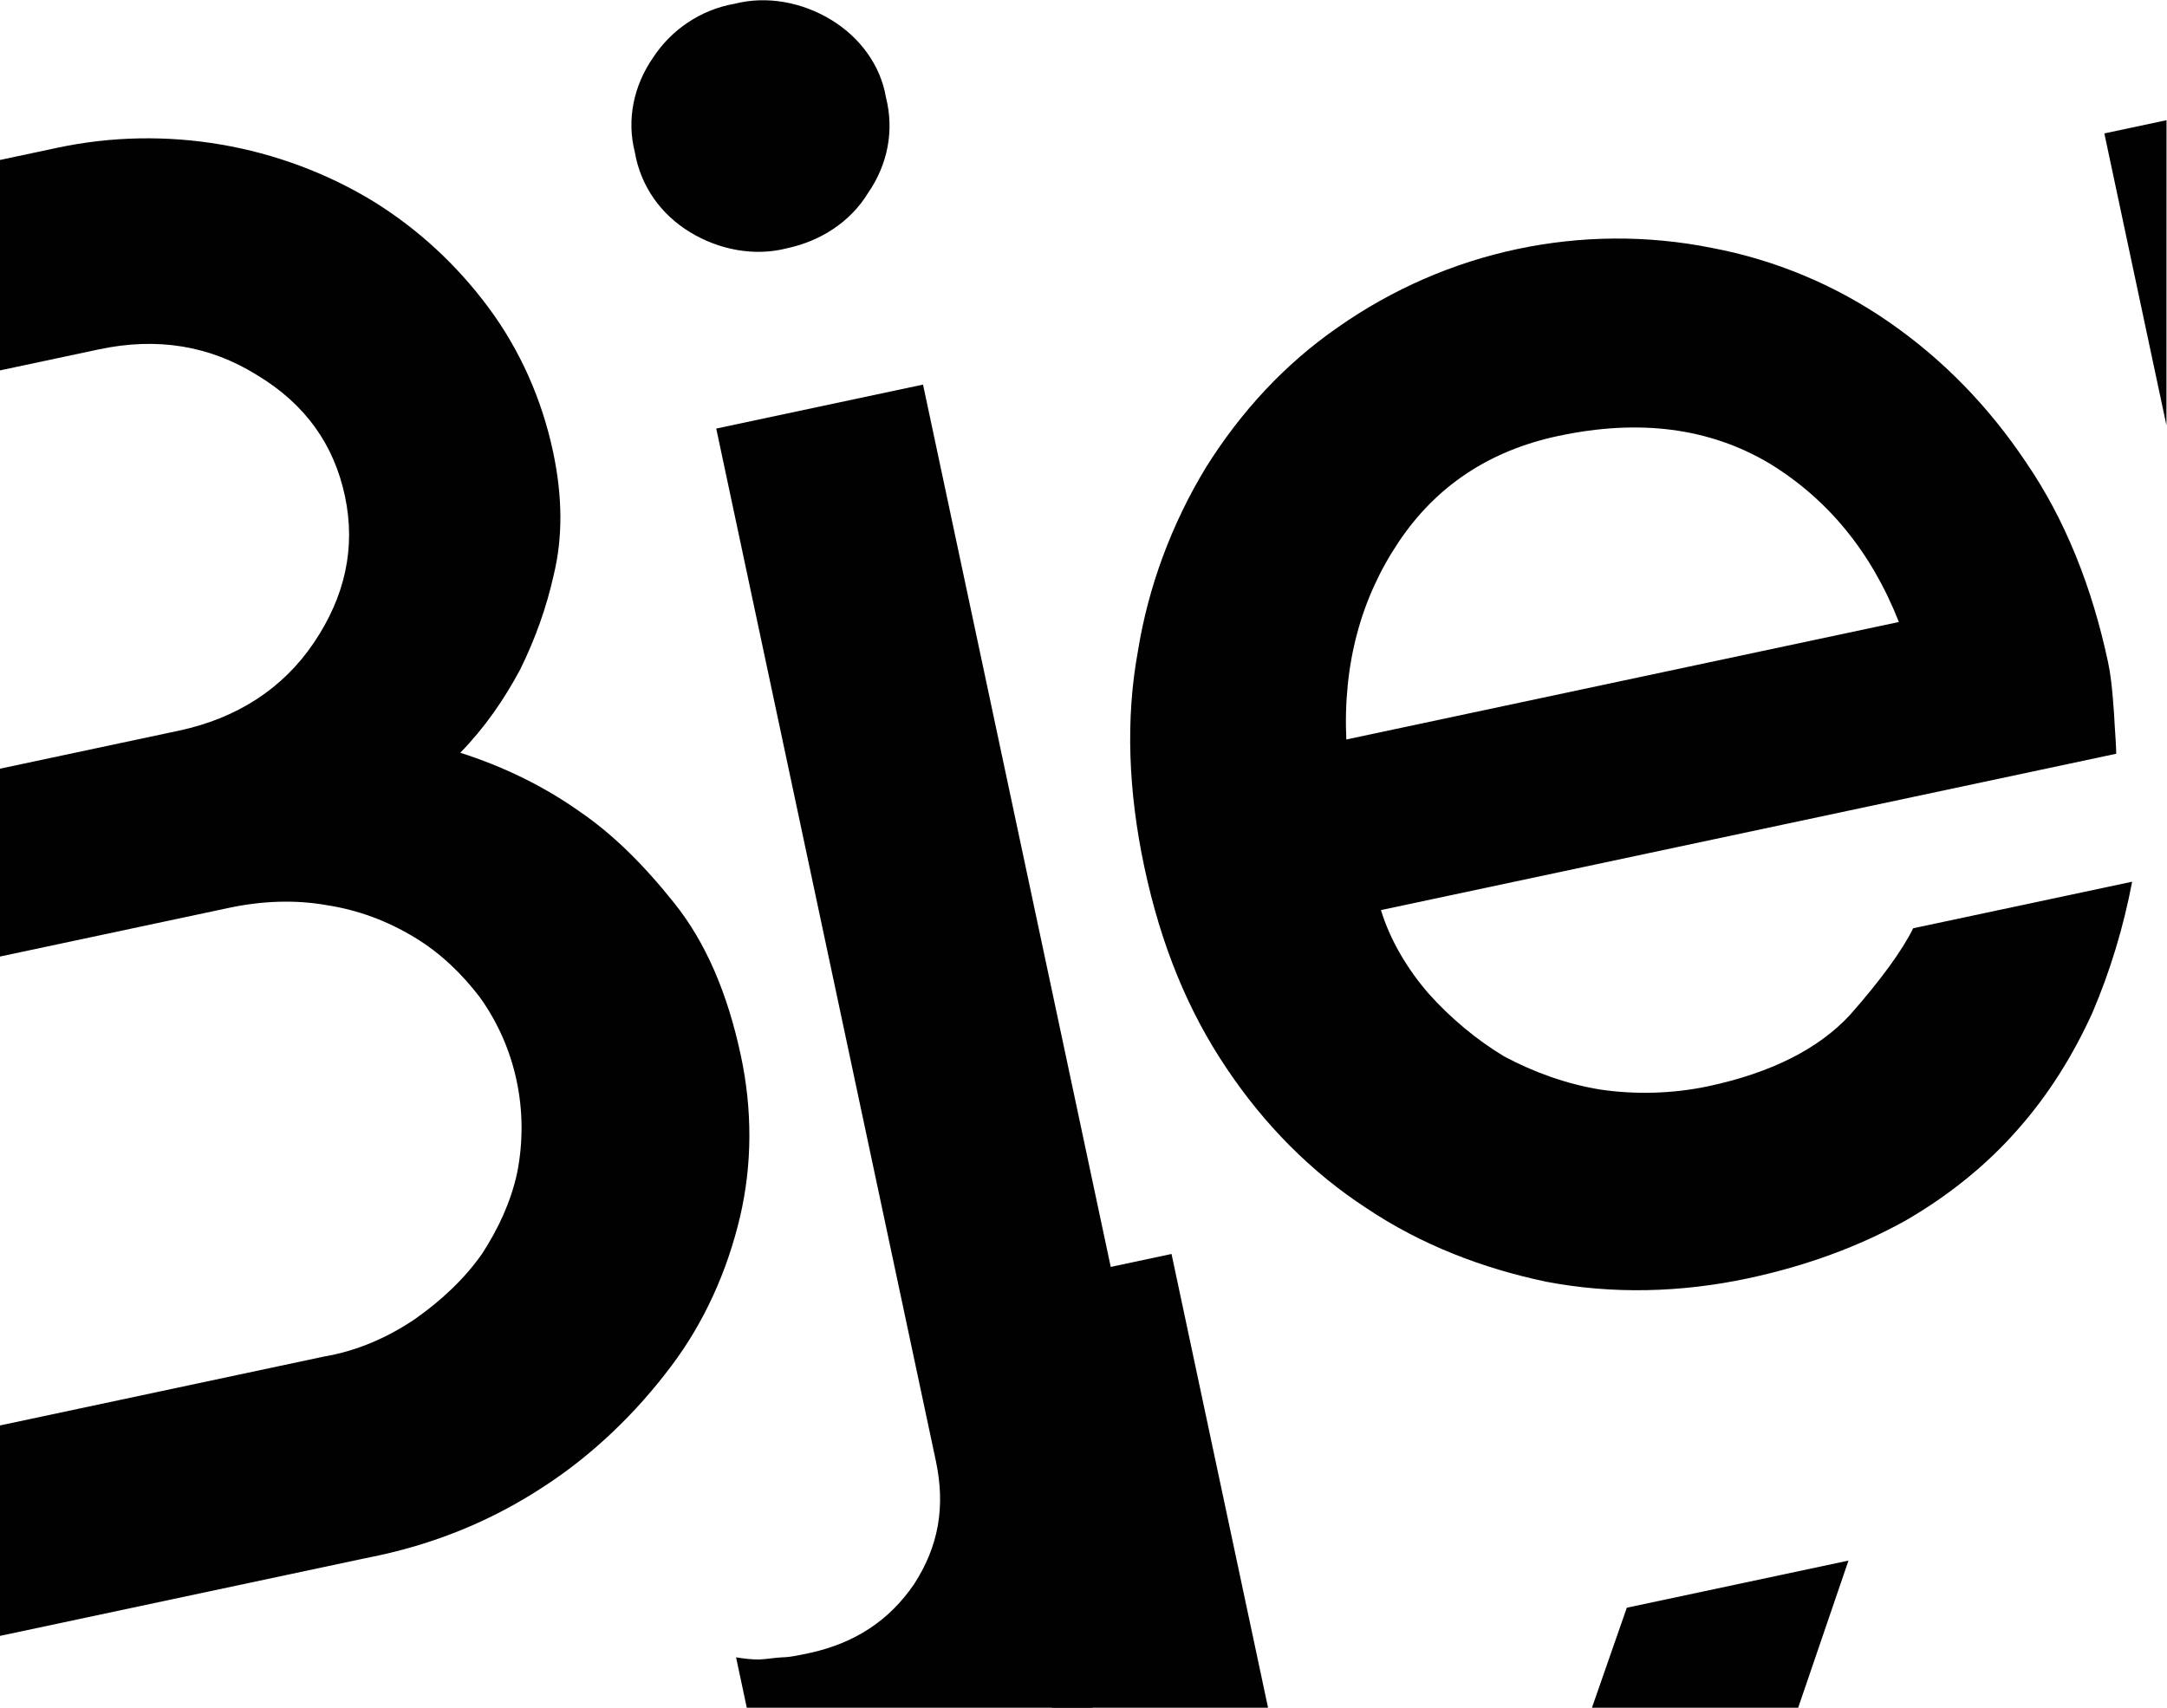 <?xml version="1.0" encoding="utf-8"?>
<!-- Generator: Adobe Illustrator 17.1.0, SVG Export Plug-In . SVG Version: 6.00 Build 0)  -->
<!DOCTYPE svg PUBLIC "-//W3C//DTD SVG 1.1//EN" "http://www.w3.org/Graphics/SVG/1.1/DTD/svg11.dtd">
<svg version="1.1" id="Layer_1" xmlns="http://www.w3.org/2000/svg" xmlns:xlink="http://www.w3.org/1999/xlink" x="0px" y="0px"
	 viewBox="0 0 156.8 123.6" enable-background="new 0 0 156.8 123.6" xml:space="preserve">
<g>
	<g transform="translate(6991.677 -3386.867)">
		<g transform="matrix(0.978, -0.208, 0.208, 0.978, 294.765, 4957.596)">
			<polygon fill="#010101" points="-6737.1,-2946.1 -6752.4,-2946.1 -6752.4,-2915.7 -6737.1,-2912.5 			"/>
			<polygon fill="#010101" points="-6710.2,-2914.2 -6714.2,-2907.6 -6699.6,-2904.5 -6693.8,-2914.2 			"/>
		</g>
		<g transform="matrix(0.978, -0.208, 0.208, 0.978, 770.617, 4481.746)">
			<path fill="#010101" d="M-7349.5-2572.6c3.9-1.5,7.6-3.8,10.8-6.6c3-2.6,5.4-5.9,7.1-9.5c1.7-3.6,2.5-7.5,2.5-11.4
				c0-4.7-0.8-8.6-2.4-11.8s-3.3-5.8-5.3-7.9c-2.2-2.4-4.8-4.4-7.6-6c2.1-1.4,3.9-3.1,5.5-5c1.5-1.9,2.8-4,3.8-6.2
				c1.2-2.5,1.8-5.4,1.8-8.7c0-3.9-0.8-7.7-2.4-11.2c-1.6-3.5-3.8-6.6-6.5-9.2c-5.8-5.5-13.6-8.6-21.6-8.6h-4.3l-3.2,14.9h7.4
				c4.3,0,7.9,1.4,10.8,4.2c3,2.8,4.4,6.1,4.4,9.9c0,3.8-1.5,7.1-4.4,9.9c-2.9,2.8-6.6,4.2-10.9,4.2h-13.4l-2.8,13.3h17.1
				c2.4,0,4.8,0.4,7,1.3c2.1,0.8,4,2,5.7,3.6c1.6,1.5,2.8,3.3,3.7,5.2c1.8,4.1,1.8,8.8,0,13c-0.9,2-2.2,3.7-3.7,5.2
				c-1.6,1.5-3.6,2.7-5.7,3.6c-2.2,0.9-4.6,1.4-7,1.3h-24.2l-3.2,14.9h27.3C-7358.1-2570.1-7353.6-2571-7349.5-2572.6z"/>
			<path fill="#010101" d="M-7307.1-2672.1c-1.8-1.7-4.2-2.7-6.6-2.6c-2.5-0.1-4.9,0.9-6.6,2.6c-1.8,1.7-2.8,4-2.7,6.4
				c-0.1,2.5,0.9,4.8,2.7,6.5c1.8,1.7,4.2,2.7,6.6,2.6c2.5,0,4.9-0.9,6.6-2.7c1.8-1.7,2.8-4,2.7-6.5
				C-7304.3-2668.1-7305.3-2670.4-7307.1-2672.1z"/>
			<path fill="#010101" d="M-7307.9-2557.8c1.2-3.2,1.8-6.7,1.8-10.7v-76.4h-15.3l0,76.4c0,3.4-1.1,6.1-3.4,8.4
				c-2.3,2.2-5.1,3.3-8.5,3.3c-0.7,0-1.4,0-1.9-0.1c-0.6-0.1-1.1-0.1-1.7-0.2c-0.5-0.1-1.1-0.3-1.6-0.5v3.9l24.3,5.2
				c0.4-0.4,0.8-0.7,1.2-1.1C-7310.7-2552-7309-2554.8-7307.9-2557.8z"/>
			<path fill="#010101" d="M-7250-2586.3c-2.7,1.9-6.4,2.9-11.1,2.9c-2.6,0-5.3-0.5-7.7-1.4c-2.3-0.9-4.4-2.2-6.3-3.8
				c-1.7-1.6-3.2-3.5-4.4-5.6c-1.1-2-1.9-4.3-2.1-6.6h54.4c0.1-0.5,0.2-1.2,0.3-1.9c0.1-0.6,0.2-1.3,0.3-2.1
				c0.1-0.8,0.2-1.7,0.2-2.6c0-5.6-0.9-10.8-2.8-15.4c-1.8-4.5-4.3-8.5-7.6-12c-3.2-3.4-7.1-6.1-11.4-7.9c-8.8-3.8-18.8-3.8-27.7,0
				c-4.3,1.8-8.1,4.5-11.4,7.9c-3.3,3.5-5.9,7.6-7.6,12c-1.9,4.6-2.8,9.8-2.8,15.4c0,5.7,0.9,10.8,2.8,15.5c1.8,4.5,4.4,8.6,7.8,12
				c3.3,3.4,7.3,6,11.6,7.9c4.5,1.9,9.4,2.8,14.3,2.8c4.4,0,8.4-0.6,12-1.7c3.4-1.1,6.6-2.7,9.4-4.8c2.7-2,5-4.4,7-7.1
				c1.9-2.7,3.5-5.6,4.8-8.7l-16.2,0C-7245.3-2590.1-7247.3-2588.3-7250-2586.3z M-7281.5-2613.3c0.9-5.5,3.2-9.9,6.7-13.3
				c3.5-3.4,7.8-5.1,12.9-5.1c6,0,10.8,1.7,14.5,5.1c3.6,3.4,5.9,7.8,6.8,13.2H-7281.5z"/>
			<polygon fill="#010101" points="-7218.7,-2644.9 -7218.7,-2623.3 -7214.1,-2644.9 			"/>
		</g>
	</g>
</g>
</svg>
